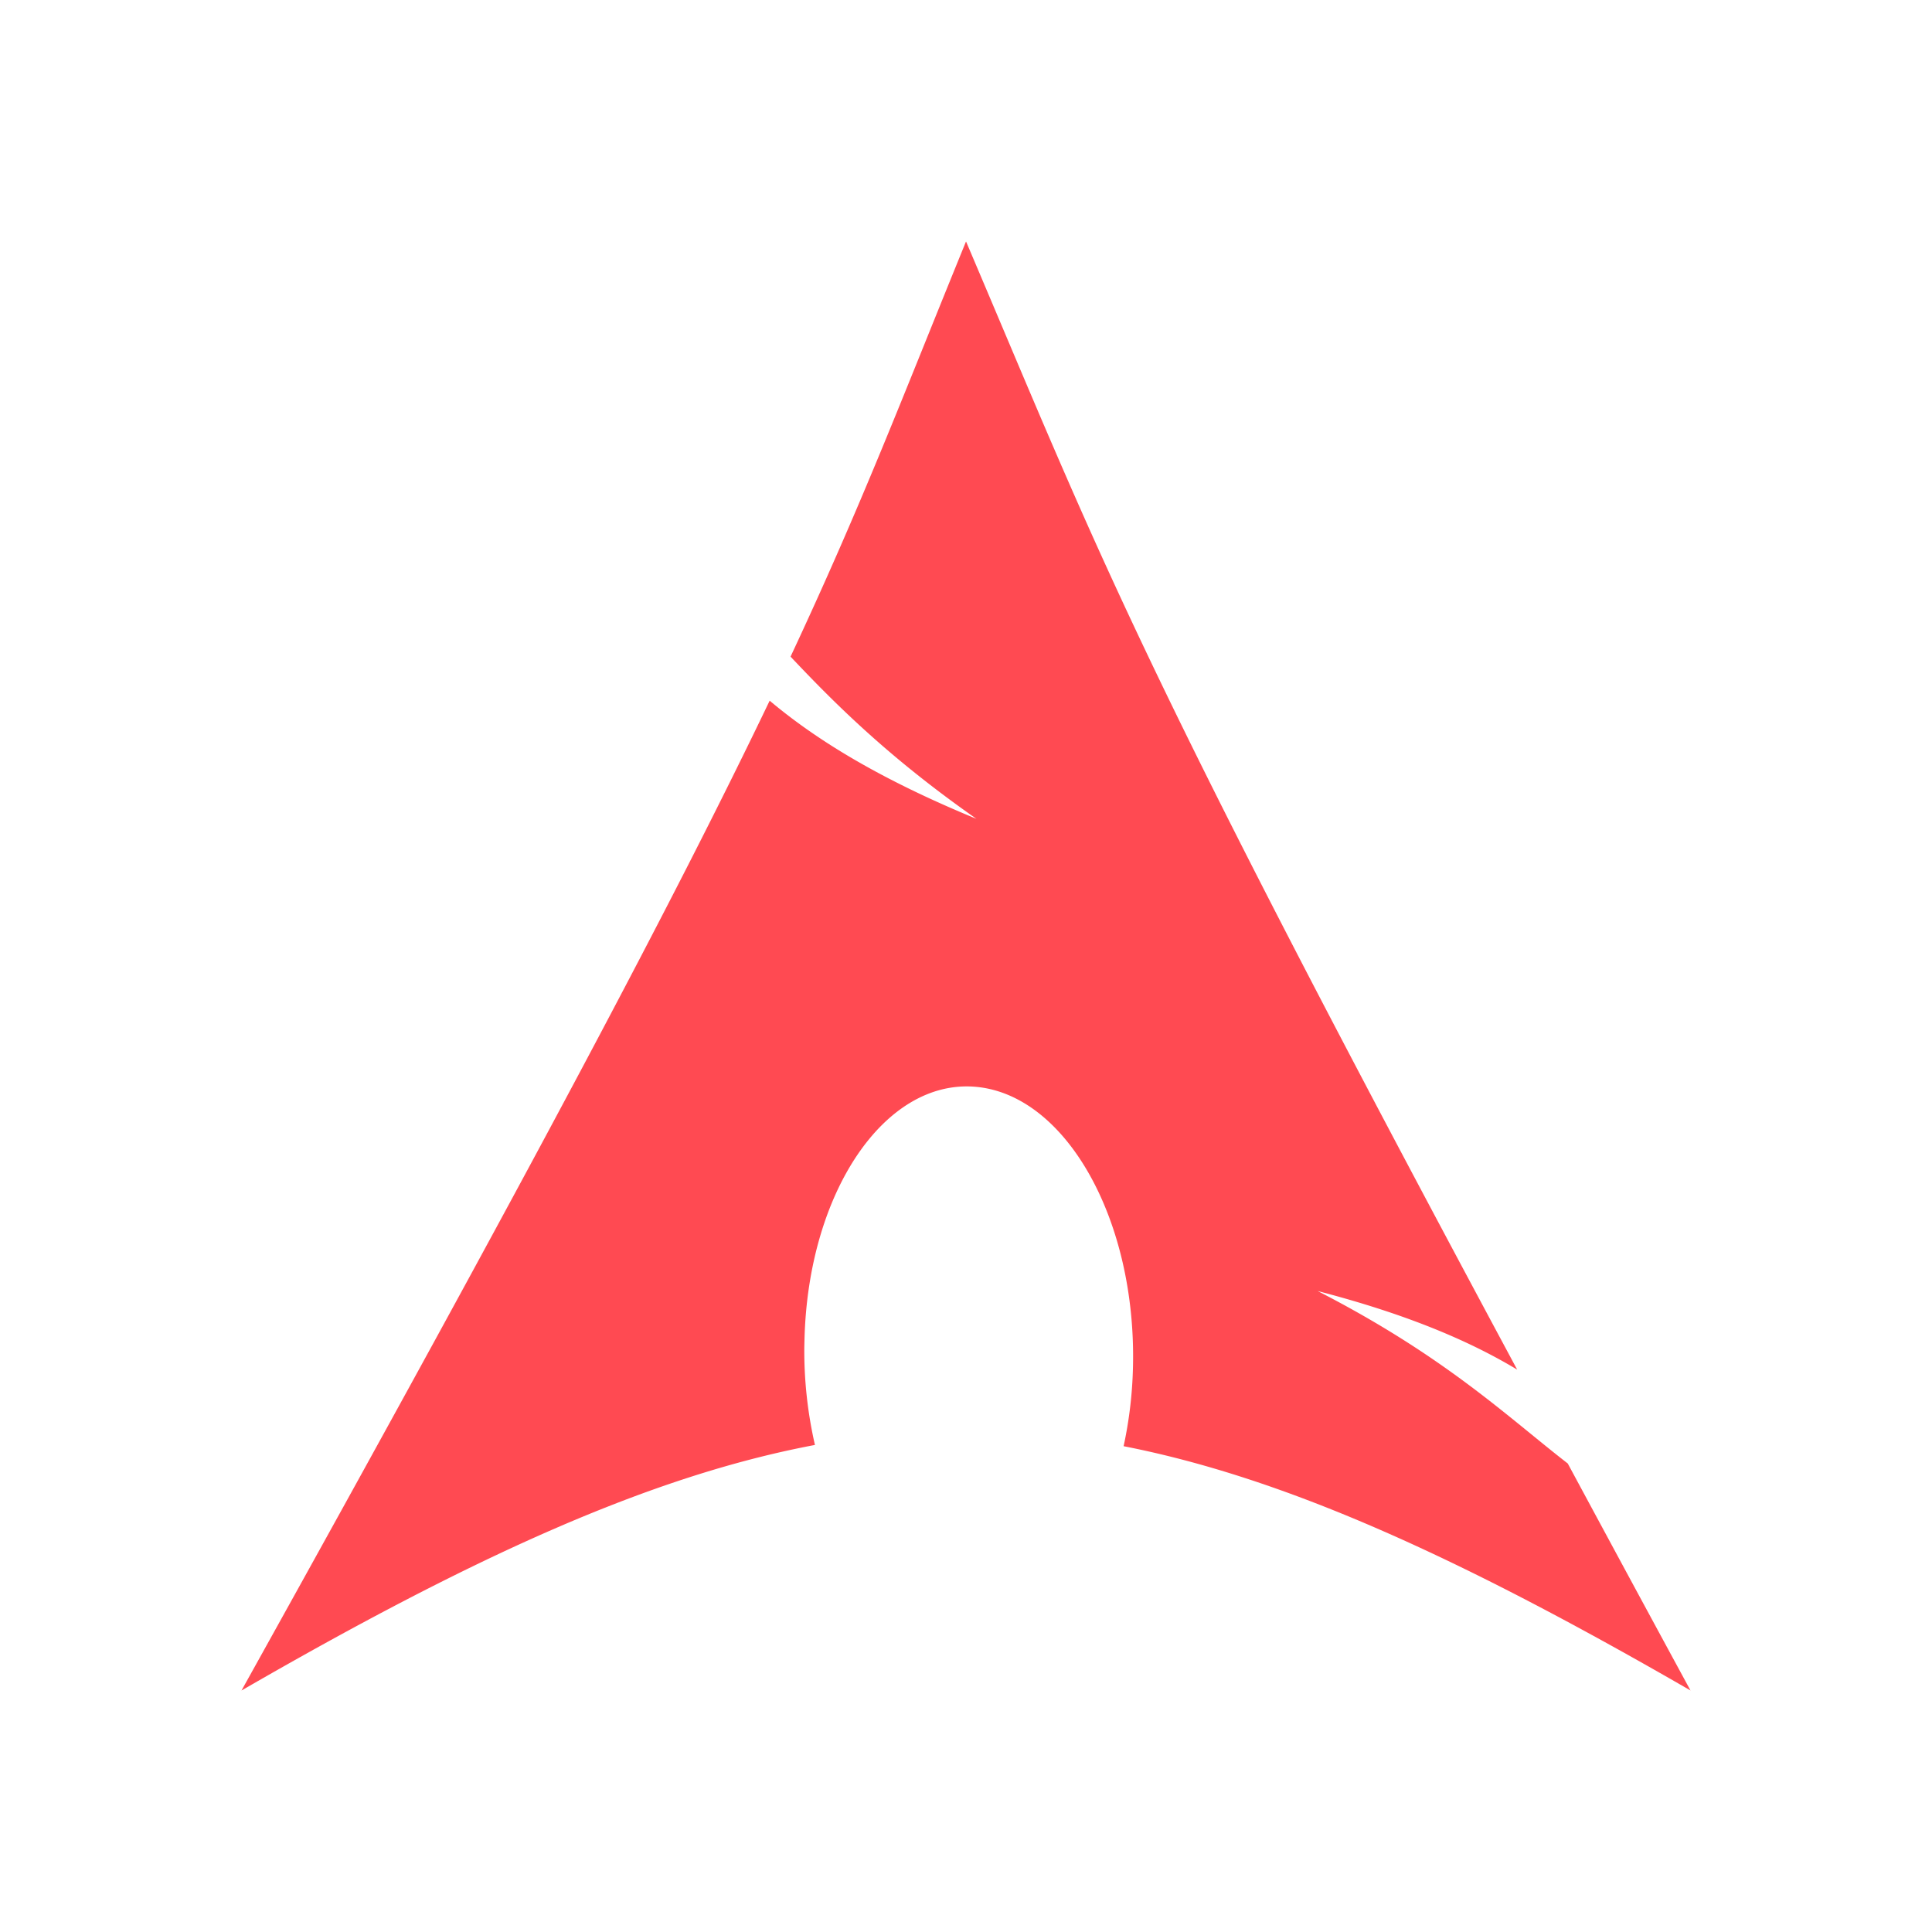 <?xml version="1.0" encoding="UTF-8"?>
<svg width="64" height="64" version="1.1" xmlns="http://www.w3.org/2000/svg">
    <path d="m32 8c-2.137 5.238-3.434 8.67-5.812 13.752 1.458 1.546 3.251 3.34 6.158 5.373-3.126-1.286-5.257-2.574-6.85-3.914-3.044 6.352-7.817 15.398-17.496 32.789 7.605-4.391 13.502-7.1 18.996-8.134a13.963 13.963 0 0 1-0.352-3.258l6e-3 -0.24c0.121-4.873 2.656-8.621 5.66-8.367 3.003 0.255 5.341 4.413 5.221 9.287a13.82 13.82 0 0 1-0.31 2.619c5.435 1.064 11.276 3.76 18.779 8.092-1.48-2.725-2.805-5.179-4.066-7.519-1.987-1.54-4.058-3.543-8.285-5.713 2.905 0.755 4.987 1.628 6.609 2.603-12.824-23.877-13.86-27.051-18.257-37.371z" fill="#FF4A52"/>
</svg>
